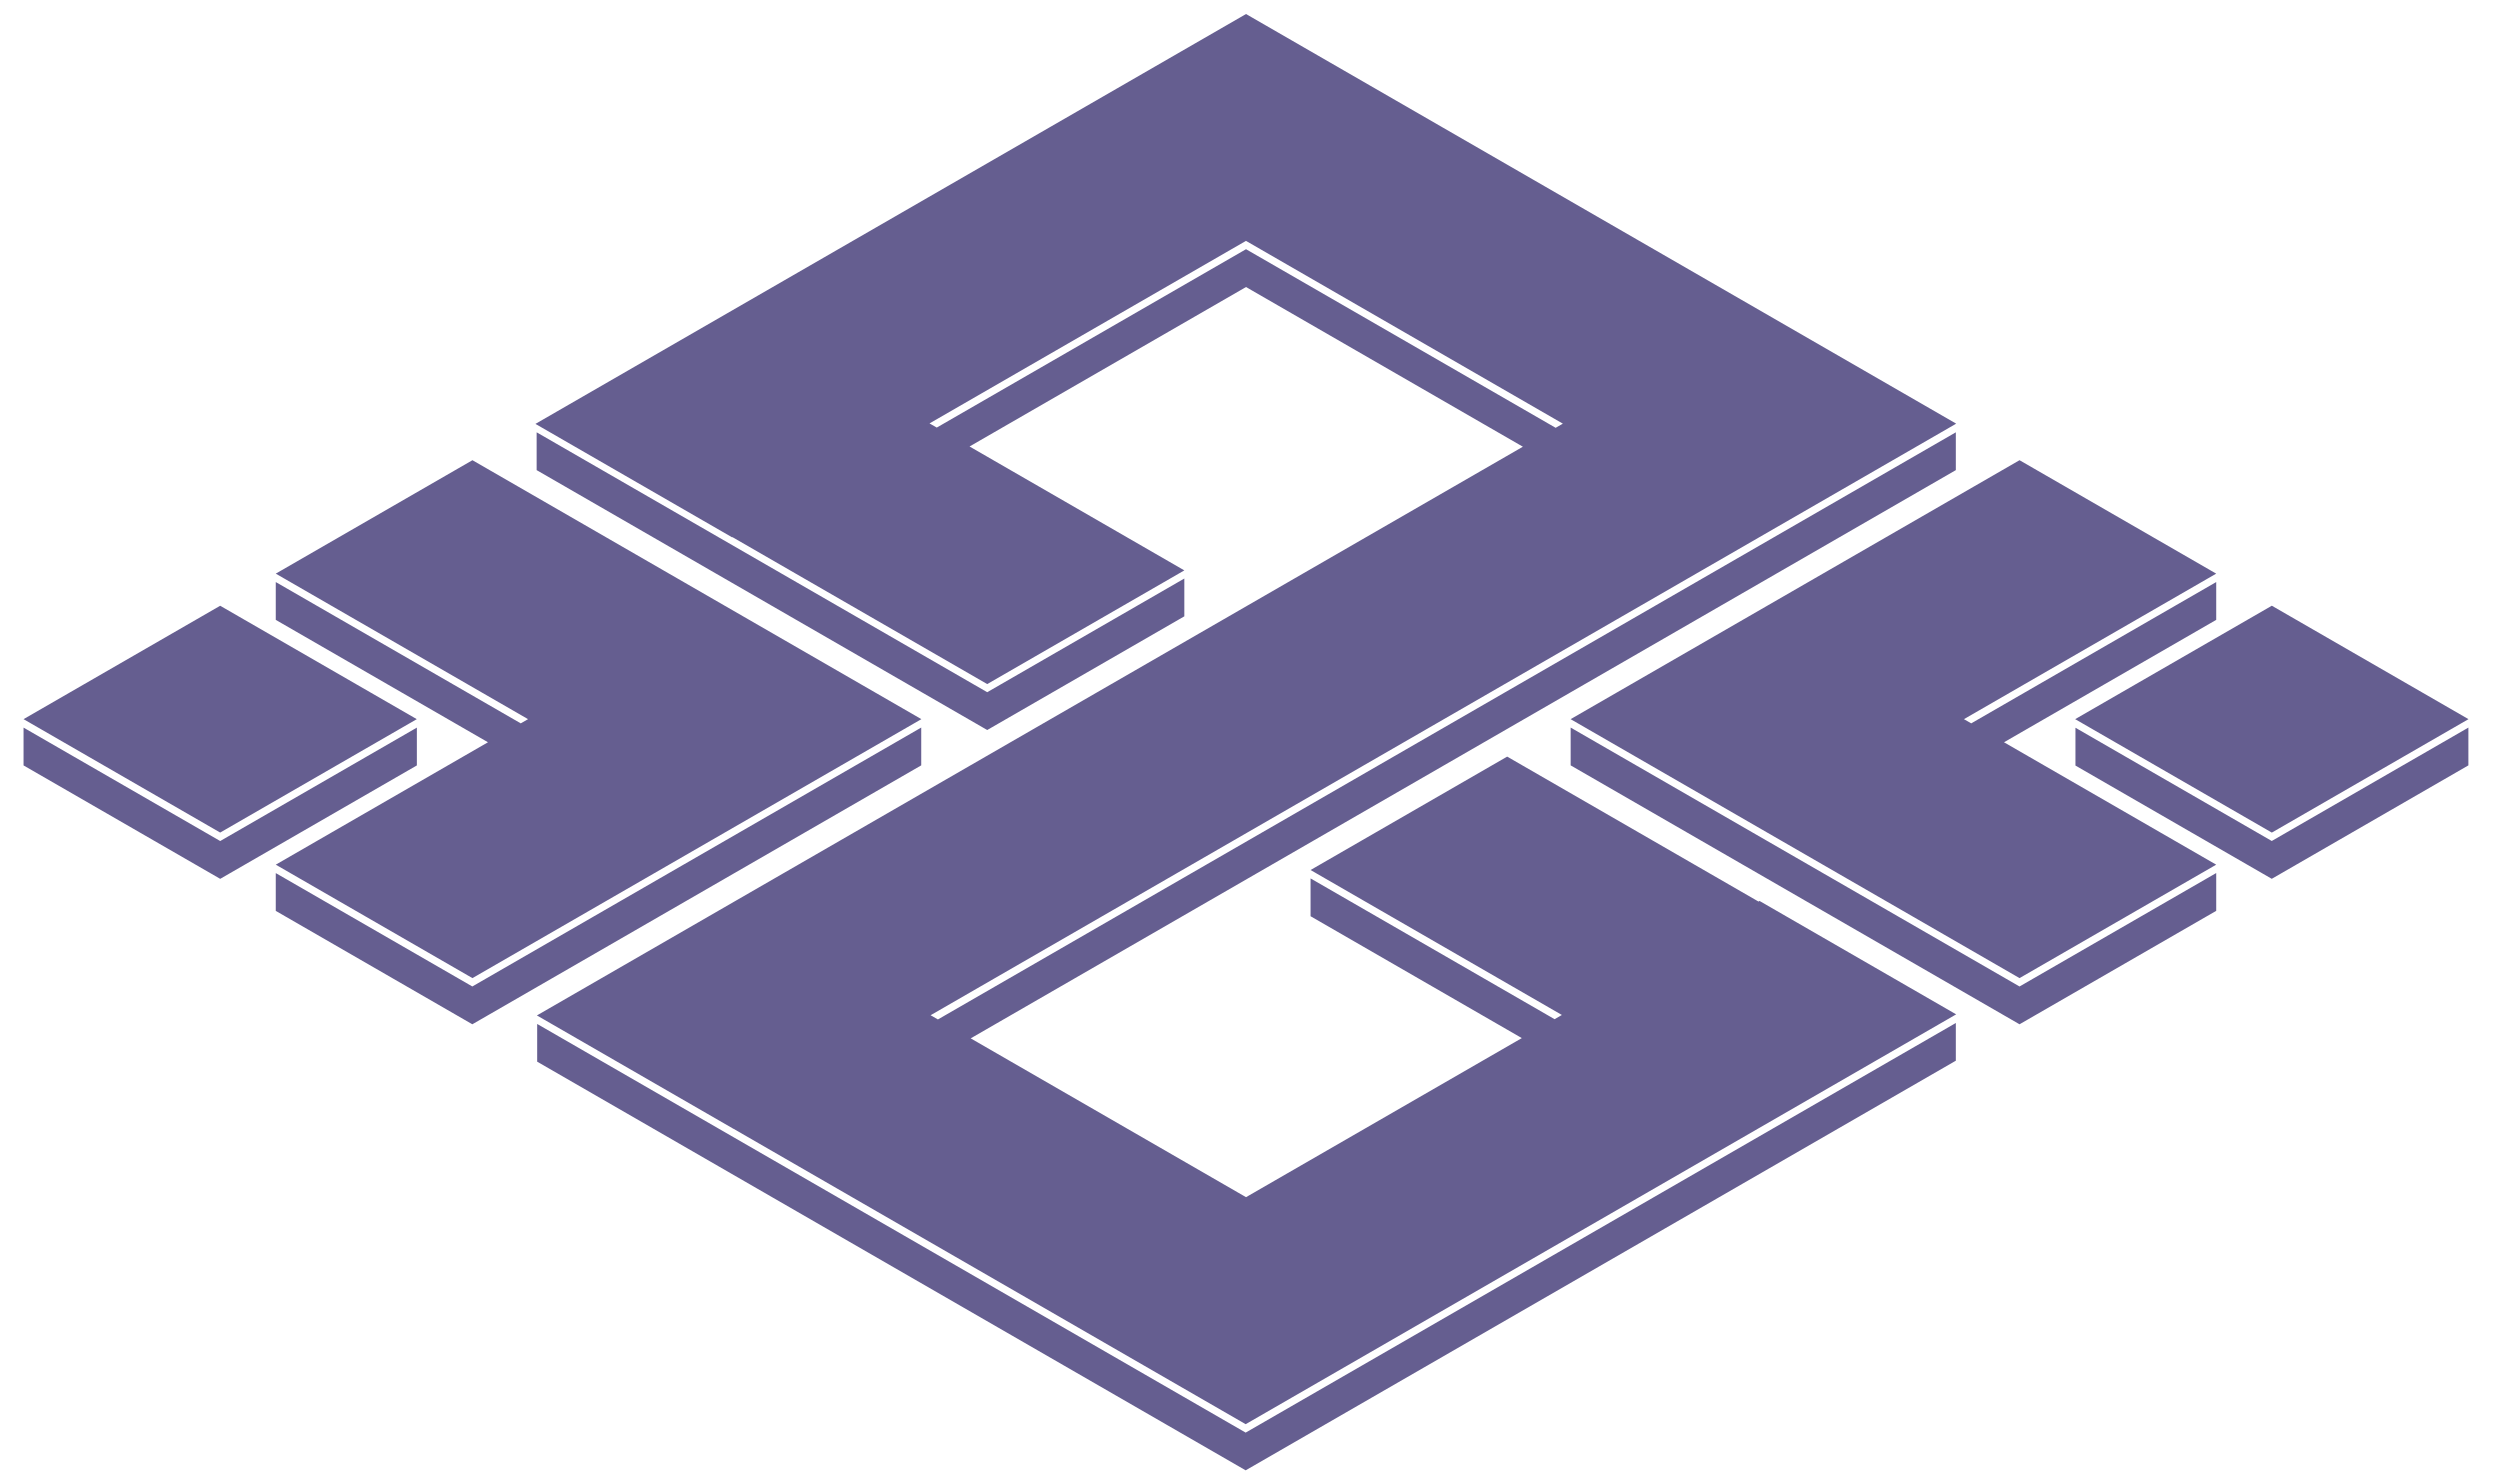 <?xml version="1.0" encoding="UTF-8" standalone="no"?><!DOCTYPE svg PUBLIC "-//W3C//DTD SVG 1.1//EN" "http://www.w3.org/Graphics/SVG/1.1/DTD/svg11.dtd"><svg width="100%" height="100%" viewBox="0 0 160 95" version="1.1" xmlns="http://www.w3.org/2000/svg" xmlns:xlink="http://www.w3.org/1999/xlink" xml:space="preserve" xmlns:serif="http://www.serif.com/" style="fill-rule:evenodd;clip-rule:evenodd;stroke-linejoin:round;stroke-miterlimit:2;"><path id="button" d="M125.173,65.471l0,2.414l-45.451,26.216l-45.343,-26.154l0,-2.414l45.343,26.154l45.451,-26.216Zm-63.122,-36.896l13.746,7.93l-12.615,7.276l-16.308,-9.406l-0.022,0.012l-12.584,-7.258l32.891,-18.971l12.586,-7.26l12.584,7.258l32.865,18.957l-0.041,0.025l0.001,0.001l-65.596,37.836l0.468,0.27l65.147,-37.577l0,2.42l-63.049,36.367l17.621,10.164l17.651,-10.181l-13.52,-7.799l0,-2.42l15.618,9.009l0.466,-0.27l-16.084,-9.277l12.583,-7.258l16.085,9.277l0.067,-0.039l12.583,7.258l-45.449,26.216l-0.023,0.013l-32.77,-18.902l-0.004,0.002l-12.586,-7.26l63.102,-36.398l-17.719,-10.22l-17.694,10.205Zm38.471,17.99l28.728,16.57l12.588,-7.261l0,2.42l-12.588,7.26l-28.728,-16.57l0,-2.419Zm-41.563,-0.002l0,2.42l-28.73,16.571l-12.58,-7.257l0,-2.419l12.58,7.256l28.73,-16.571Zm69.297,0.942l13.581,7.834l-12.587,7.26l-16.145,-9.313l-12.586,-7.26l28.731,-16.573l12.587,7.26l-16.145,9.313l0.466,0.269l15.68,-9.044l0,2.42l-13.582,7.834Zm-94.928,-1.21l0.467,-0.269l-16.146,-9.313l12.587,-7.26l28.729,16.571l-0.004,0.002l0.004,0.002l-28.729,16.571l-12.587,-7.26l13.581,-7.834l-13.581,-7.833l0,-2.42l15.679,9.043Zm-6.649,2.692l-12.586,7.259l-12.586,-7.259l0,-2.42l12.586,7.259l12.586,-7.259l0,2.42Zm118.714,7.257l-12.564,-7.248l0,-2.42l12.564,7.247l12.584,-7.258l0,2.419l-12.584,7.26Zm0.004,-2.958l-12.587,-7.26l12.587,-7.26l12.586,7.26l-12.586,7.26Zm-131.306,-0.002l-12.584,-7.258l12.584,-7.258l12.583,7.258l-12.583,7.258Zm61.706,-16.259l0,2.42l-12.615,7.276l-28.837,-16.633l0,-2.42l28.837,16.633l12.615,-7.276Zm23.765,-9.645l0.461,-0.266l-20.281,-11.698l-20.253,11.682l0.464,0.267l19.792,-11.416l19.817,11.431Z" style="fill:#241b62;fill-opacity:0.7;"/></svg>